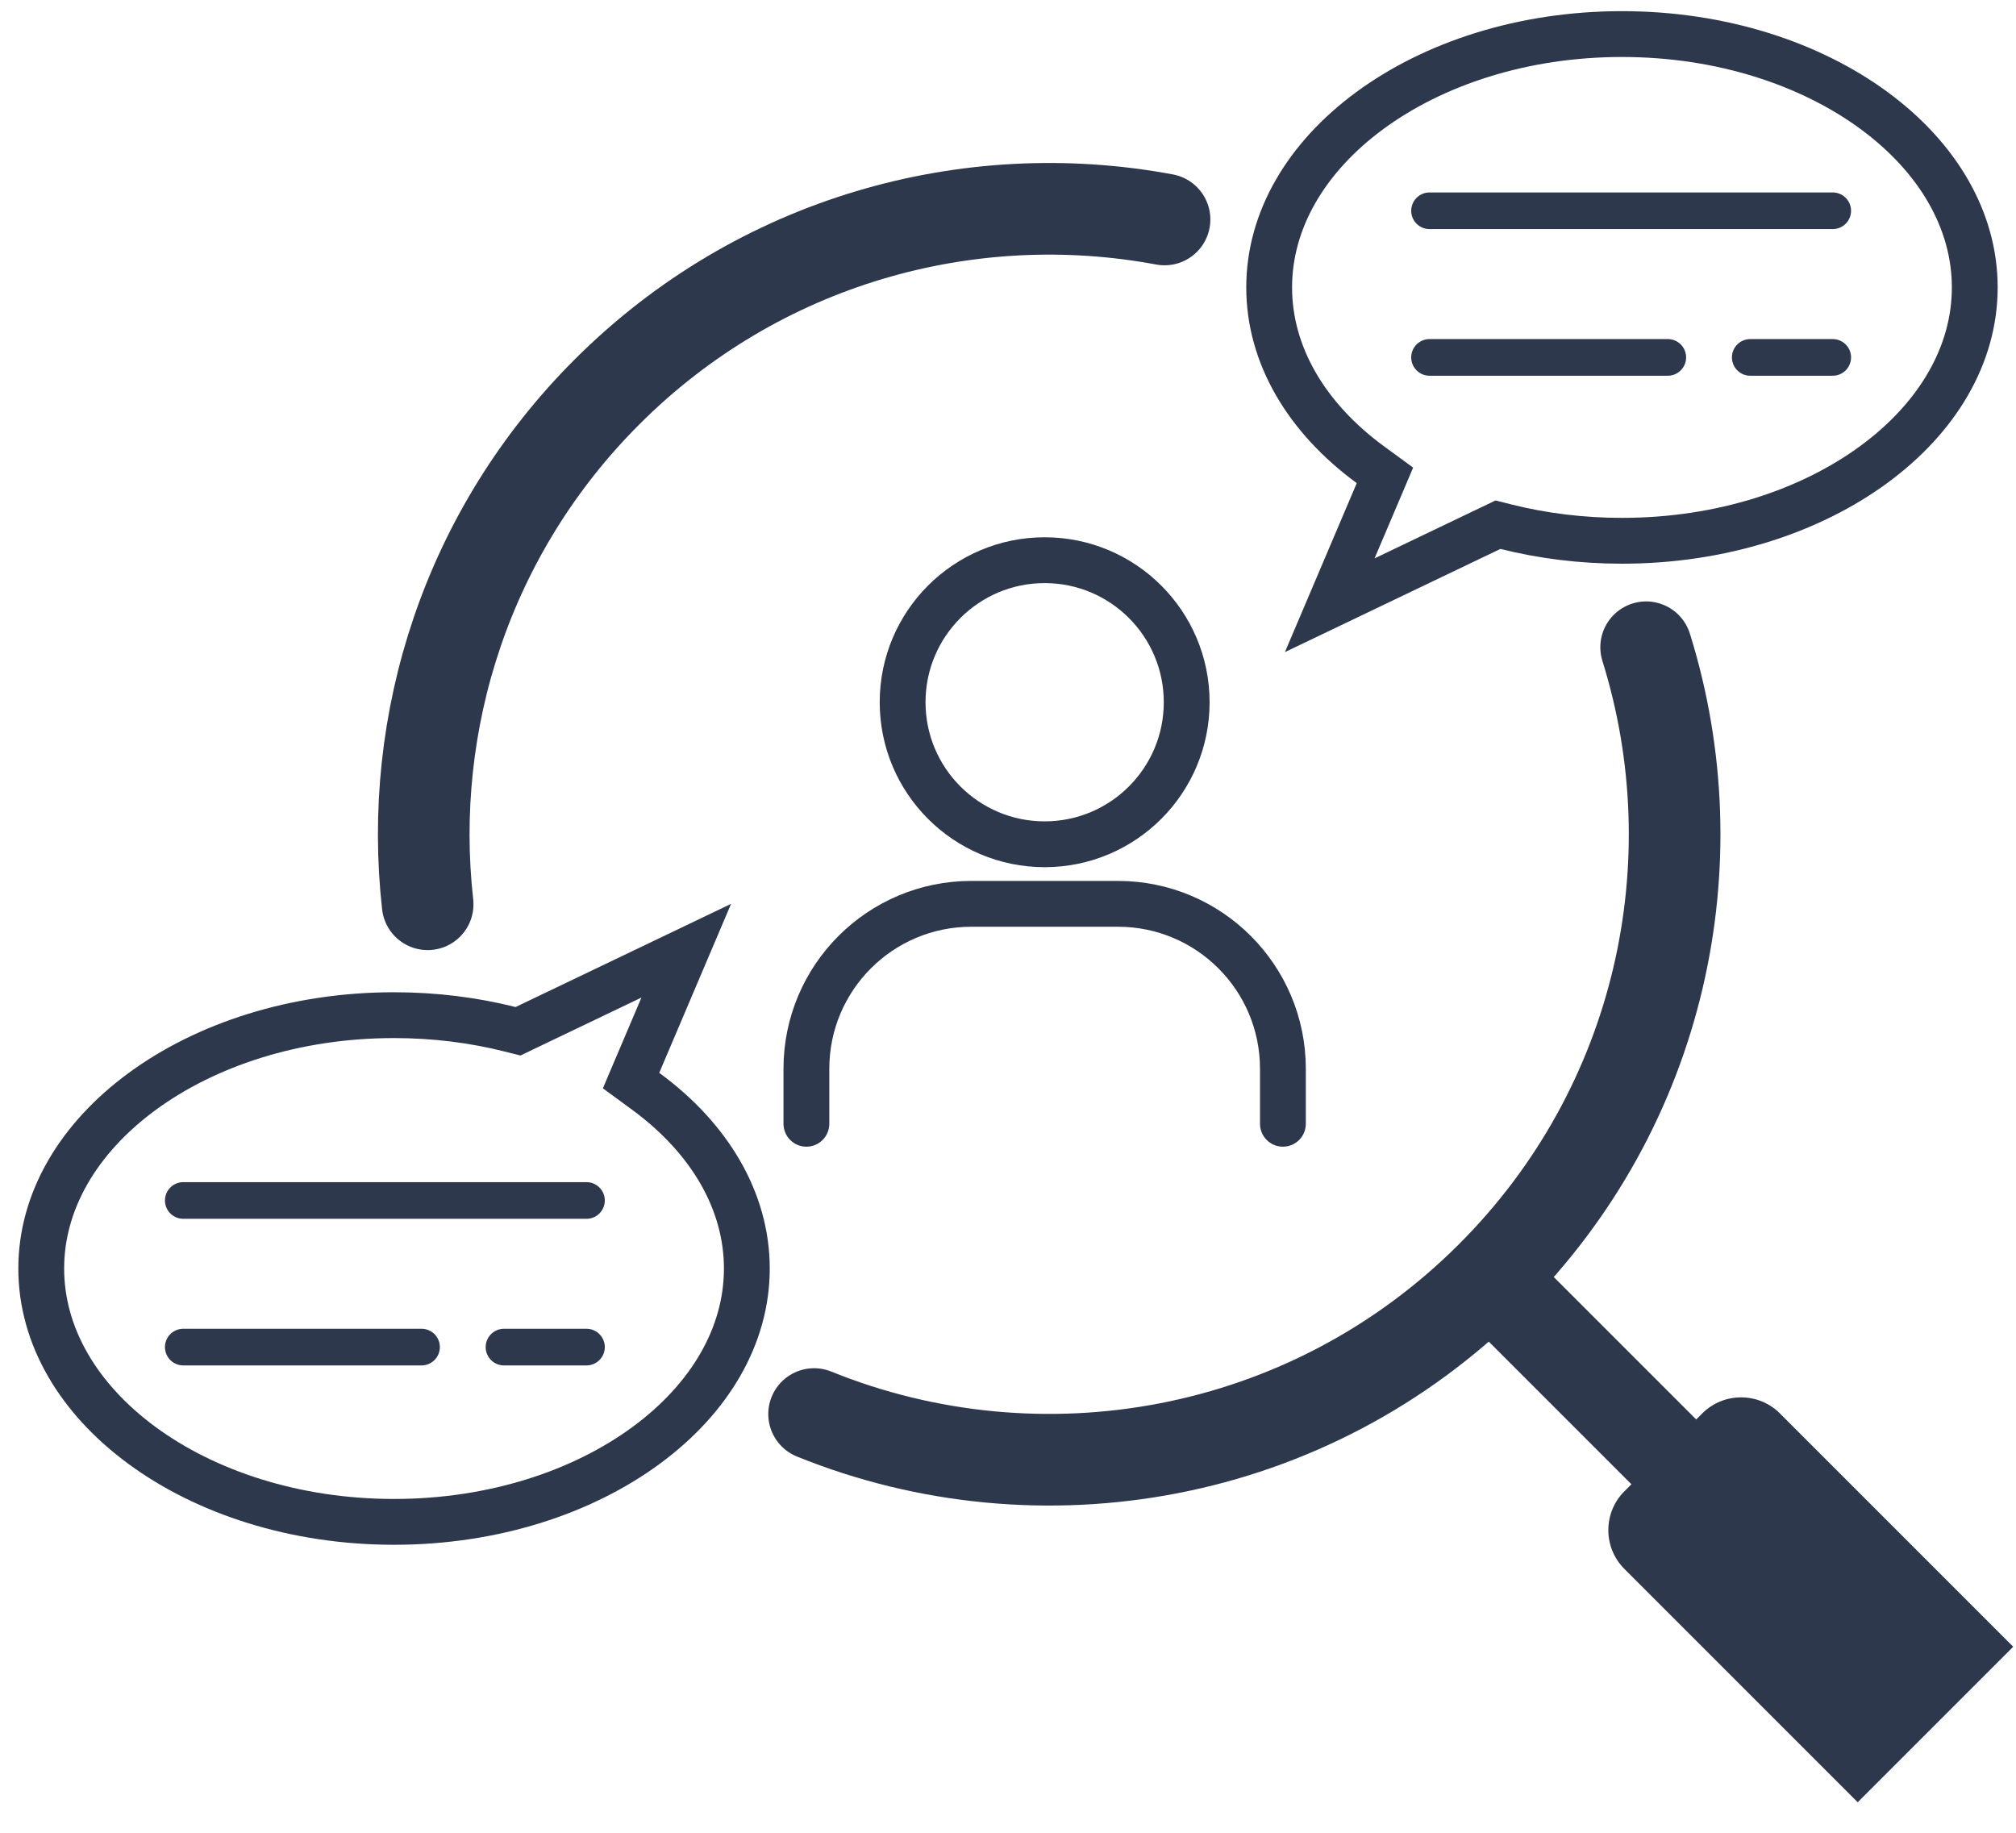 <svg width="110" height="100" viewBox="0 0 110 100" fill="none" xmlns="http://www.w3.org/2000/svg">
<path d="M44.42 77.153C56.741 82.143 71.387 79.642 81.378 69.65C90.669 60.359 93.483 47.044 89.819 35.315M23.334 49.339C22.219 39.38 25.479 29.025 33.116 21.388C41.388 13.117 52.849 9.979 63.541 11.975" stroke="#2D384C" stroke-width="5" stroke-linecap="round"/>
<rect x="79.794" y="71.763" width="5" height="13.159" transform="rotate(-45 79.794 71.763)" fill="#2D384C"/>
<path d="M88.635 85.607C87.463 84.435 87.463 82.536 88.635 81.364L92.878 77.121C94.049 75.95 95.949 75.95 97.12 77.121L109.848 89.849L101.363 98.335L88.635 85.607Z" fill="#2D384C"/>
<circle cx="57" cy="38.315" r="7.75" stroke="#2D384C" stroke-width="2.5"/>
<path d="M70 61.315V58.315C70 53.345 65.971 49.315 61 49.315H53C48.029 49.315 44 53.345 44 58.315V61.315" stroke="#2D384C" stroke-width="2.5" stroke-linecap="round"/>
<path d="M75.18 26.849L75.567 25.937L74.768 25.352C71.28 22.795 69.25 19.361 69.25 15.683C69.25 12.013 71.27 8.586 74.745 6.031C78.219 3.477 83.078 1.859 88.5 1.859C93.922 1.859 98.781 3.477 102.255 6.031C105.73 8.586 107.75 12.013 107.75 15.683C107.75 19.353 105.73 22.78 102.255 25.334C98.781 27.889 93.922 29.506 88.5 29.506C86.28 29.506 84.152 29.235 82.172 28.738L81.735 28.628L81.328 28.823L72.555 33.023L75.18 26.849Z" stroke="#2D384C" stroke-width="2.5"/>
<path d="M34.82 58.047L34.433 58.958L35.232 59.544C38.72 62.1 40.75 65.534 40.75 69.213C40.75 72.883 38.73 76.309 35.255 78.864C31.781 81.418 26.922 83.036 21.5 83.036C16.078 83.036 11.219 81.418 7.745 78.864C4.27 76.309 2.25 72.883 2.25 69.213C2.25 65.543 4.27 62.116 7.745 59.561C11.219 57.007 16.078 55.389 21.5 55.389C23.72 55.389 25.848 55.66 27.828 56.158L28.265 56.268L28.672 56.073L37.445 51.872L34.82 58.047Z" stroke="#2D384C" stroke-width="2.5"/>
<path d="M10 65.5H32M10 73.5H23M27.5 73.5H32" stroke="#2D384C" stroke-width="2" stroke-linecap="round"/>
<path d="M78 11.5H100M78 19.5H91M95.5 19.5H100" stroke="#2D384C" stroke-width="2" stroke-linecap="round"/>
</svg>
